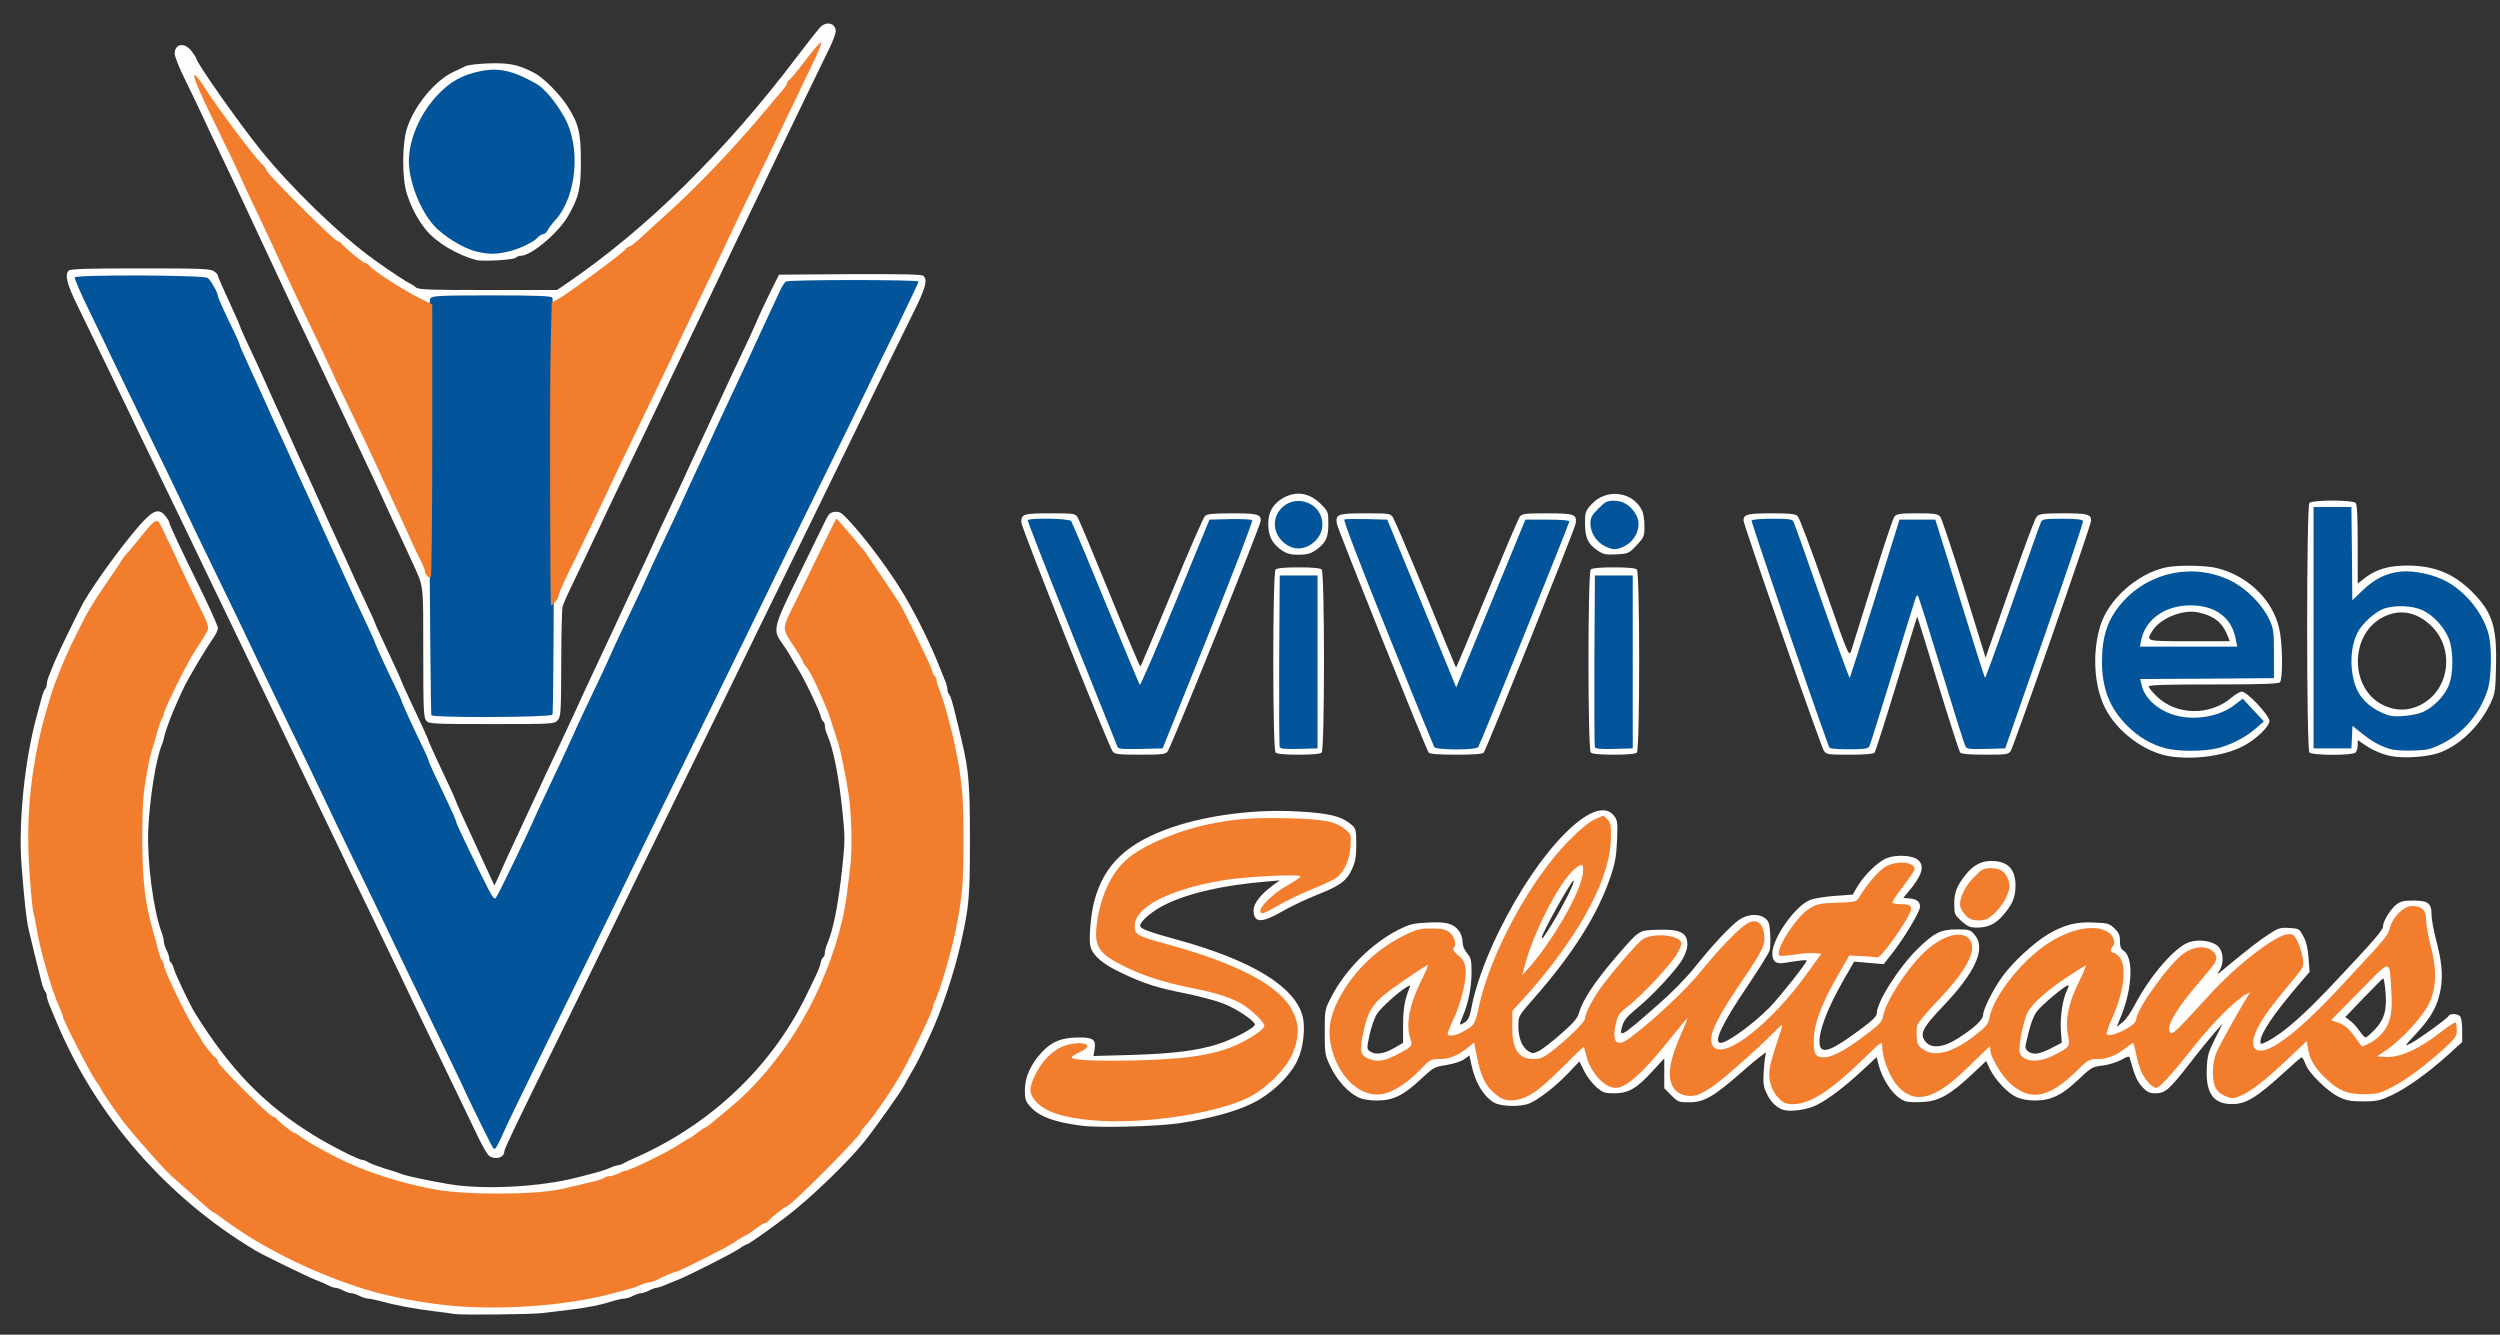 <!DOCTYPE svg PUBLIC "-//W3C//DTD SVG 20010904//EN" "http://www.w3.org/TR/2001/REC-SVG-20010904/DTD/svg10.dtd">
<svg version="1.0" xmlns="http://www.w3.org/2000/svg" width="1388px" height="741px" viewBox="0 0 13880 7410" preserveAspectRatio="xMidYMid meet">
<rect x="0" y="0" width="13880" height="7410" fill="#333333" stroke="none"/>
<g id="layer1" fill="#fffefd" stroke="none">
 <path d="M2520 7295 c-8 -2 -58 -9 -110 -15 -107 -13 -220 -34 -296 -56 -28 -7 -59 -14 -70 -14 -10 0 -32 -7 -48 -15 -15 -8 -36 -15 -45 -15 -9 0 -29 -7 -45 -15 -15 -8 -35 -15 -43 -15 -8 0 -27 -6 -41 -14 -15 -8 -47 -22 -72 -31 -41 -16 -288 -136 -328 -160 -494 -293 -892 -750 -1110 -1275 -6 -14 -20 -47 -31 -74 -12 -27 -21 -56 -21 -65 0 -9 -4 -21 -9 -26 -6 -6 -15 -30 -21 -55 -24 -94 -45 -179 -71 -290 -12 -50 -24 -161 -39 -350 -19 -237 16 -586 84 -835 9 -33 21 -78 27 -100 6 -22 14 -44 20 -50 5 -5 9 -18 9 -28 0 -10 6 -33 14 -50 7 -18 21 -52 31 -77 19 -46 137 -288 158 -325 73 -124 219 -323 315 -432 74 -83 105 -93 141 -47 12 15 21 30 21 35 0 11 63 146 176 375 52 106 94 201 94 211 0 11 -13 38 -28 59 -36 50 -142 228 -164 277 -18 37 -34 74 -59 132 -21 51 -48 129 -49 142 0 6 -5 24 -12 40 -32 76 -67 296 -75 470 -7 173 27 437 73 566 8 20 14 46 14 56 0 10 7 32 15 47 8 16 15 37 15 46 0 9 4 19 9 22 5 3 12 18 16 33 6 27 92 208 118 248 196 315 386 510 659 678 90 56 250 137 270 137 7 0 22 6 33 13 11 7 54 23 95 36 41 12 84 26 95 31 27 10 148 36 261 55 193 32 509 15 714 -39 30 -8 75 -20 100 -26 25 -7 59 -18 77 -26 17 -8 36 -14 42 -14 6 0 19 -4 29 -9 9 -6 37 -19 62 -30 420 -184 756 -500 950 -891 69 -141 78 -160 86 -193 3 -15 10 -30 15 -33 5 -3 9 -14 9 -26 0 -11 6 -34 14 -51 32 -73 61 -219 82 -419 16 -147 16 -168 1 -315 -20 -193 -49 -340 -83 -420 -8 -17 -14 -40 -14 -51 0 -12 -4 -23 -9 -26 -5 -3 -12 -18 -15 -32 -9 -35 -93 -210 -125 -259 -14 -22 -33 -55 -43 -73 -10 -18 -32 -51 -48 -74 -51 -70 -46 -87 96 -377 69 -141 135 -276 147 -301 18 -37 27 -46 53 -48 28 -3 39 5 97 70 94 105 222 280 292 400 67 114 148 279 190 388 10 25 24 59 31 77 8 17 14 40 14 50 0 10 4 23 9 28 10 10 18 40 46 155 7 30 18 75 24 100 40 169 46 244 46 555 0 319 -5 370 -51 575 -37 162 -106 370 -171 510 -57 123 -72 153 -103 205 -16 28 -34 59 -39 70 -17 34 -163 240 -225 317 -93 115 -303 317 -433 415 -120 91 -210 153 -220 153 -3 0 -24 12 -47 28 -36 24 -264 139 -321 163 -11 4 -42 17 -69 28 -27 12 -54 21 -61 21 -7 0 -26 7 -41 15 -16 8 -36 15 -45 15 -9 0 -30 7 -45 15 -16 8 -37 15 -48 15 -10 0 -39 6 -65 14 -68 22 -135 35 -231 47 -47 6 -116 14 -155 19 -64 8 -459 12 -495 5z m515 -70 c152 -16 259 -35 370 -65 44 -12 89 -24 100 -27 11 -3 34 -11 52 -19 17 -8 38 -14 46 -14 9 0 28 -6 44 -14 42 -22 100 -46 110 -46 13 0 306 -150 324 -166 8 -8 18 -14 22 -14 9 0 130 -84 232 -161 240 -181 509 -488 652 -744 59 -107 173 -346 173 -364 0 -6 4 -19 9 -29 25 -44 90 -268 116 -392 38 -188 45 -269 45 -504 0 -235 -8 -330 -46 -516 -22 -109 -67 -271 -91 -327 -7 -17 -13 -38 -13 -46 0 -9 -4 -18 -9 -21 -5 -3 -12 -18 -16 -33 -5 -23 -140 -301 -178 -369 -58 -101 -288 -413 -321 -436 -7 -4 -34 41 -69 115 -33 67 -95 195 -140 285 -92 186 -92 160 -2 298 58 88 99 165 135 249 12 28 25 59 30 70 9 18 21 57 65 195 14 47 35 148 54 263 19 112 24 314 12 417 -7 52 -16 125 -20 161 -26 208 -127 495 -250 704 -104 178 -315 420 -476 547 -93 72 -223 157 -315 204 -87 45 -196 94 -209 94 -5 0 -22 7 -37 15 -16 8 -38 15 -49 15 -12 0 -25 4 -30 9 -6 5 -30 14 -55 19 -25 6 -65 16 -90 22 -25 6 -65 15 -90 21 -144 33 -526 35 -705 3 -323 -58 -608 -182 -865 -374 -109 -83 -308 -281 -388 -388 -34 -45 -62 -85 -62 -88 0 -3 -11 -20 -24 -37 -13 -18 -40 -63 -61 -102 -57 -105 -48 -86 -109 -227 -9 -20 -16 -42 -16 -50 0 -8 -4 -18 -9 -23 -6 -6 -14 -28 -20 -50 -5 -22 -19 -73 -31 -114 -45 -160 -60 -283 -60 -512 0 -172 4 -241 20 -335 11 -66 24 -130 29 -144 5 -14 19 -61 31 -105 12 -44 26 -84 31 -90 5 -5 9 -15 9 -22 0 -11 42 -109 88 -203 14 -28 85 -148 152 -255 13 -22 10 -31 -42 -137 -31 -62 -75 -153 -98 -203 -23 -49 -55 -116 -71 -148 -16 -31 -29 -63 -29 -71 0 -7 -6 -19 -14 -25 -10 -9 -24 1 -62 47 -91 104 -242 315 -297 412 -54 95 -133 262 -167 350 -11 30 -24 64 -29 75 -8 20 -30 92 -52 170 -23 83 -41 163 -55 245 -37 214 -46 406 -29 640 7 102 16 192 19 200 3 8 10 42 16 75 11 74 30 153 64 270 25 84 39 125 72 202 8 17 14 35 14 40 0 16 144 297 178 347 18 26 32 49 32 52 0 10 94 141 168 233 143 178 378 396 552 511 36 23 77 51 92 61 116 80 384 204 593 274 292 98 704 138 1050 100z"/>
 <path d="M2718 6419 c-10 -5 -38 -53 -64 -107 -57 -120 -154 -320 -249 -517 -40 -82 -93 -193 -118 -245 -42 -89 -84 -177 -274 -570 -42 -85 -94 -195 -118 -245 -24 -49 -77 -160 -118 -245 -96 -200 -201 -416 -267 -555 -29 -60 -85 -177 -125 -260 -92 -190 -197 -409 -265 -550 -50 -105 -117 -244 -275 -570 -40 -82 -99 -204 -130 -270 -72 -150 -198 -410 -281 -580 -63 -128 -76 -179 -52 -203 9 -9 111 -12 398 -12 333 0 389 2 408 16 12 8 22 19 22 24 0 8 25 64 91 208 16 34 29 64 29 67 0 3 14 36 31 73 65 137 92 198 105 227 13 31 55 125 106 235 16 36 36 79 43 95 7 17 28 62 45 100 77 167 92 202 105 230 16 36 65 145 107 235 17 36 36 79 44 95 33 75 76 168 118 257 25 53 46 99 46 102 0 3 20 47 44 98 70 150 106 228 106 233 0 2 20 46 44 97 72 152 106 228 106 233 0 3 18 42 39 88 62 131 111 237 111 242 0 4 46 106 90 200 15 33 40 87 55 120 15 33 37 81 49 106 l21 45 19 -40 c10 -23 27 -61 38 -86 12 -25 38 -81 58 -125 93 -199 109 -234 135 -290 15 -33 46 -100 70 -150 52 -109 103 -220 140 -300 30 -66 58 -127 130 -280 26 -55 60 -127 75 -160 42 -92 84 -181 133 -285 25 -52 57 -122 72 -155 29 -64 71 -155 140 -300 23 -49 53 -112 65 -140 12 -27 40 -86 60 -130 93 -199 109 -234 135 -290 15 -33 46 -100 70 -150 59 -123 98 -208 131 -285 16 -35 47 -100 69 -145 l40 -80 394 -3 c282 -1 398 1 407 9 26 22 14 68 -60 215 -78 157 -260 529 -391 799 -80 165 -220 451 -450 920 -73 149 -166 340 -207 425 -73 148 -208 425 -473 965 -67 138 -162 331 -210 430 -48 99 -147 302 -220 450 -253 514 -315 644 -315 657 0 34 -46 49 -82 27z m64 -149 c17 -36 90 -186 163 -335 250 -509 402 -820 495 -1010 97 -200 237 -486 463 -945 74 -151 172 -351 217 -445 81 -168 230 -471 460 -940 65 -132 152 -312 195 -400 69 -142 293 -602 300 -615 2 -3 -156 -5 -351 -5 l-354 0 -19 40 c-30 63 -121 258 -131 280 -11 25 -71 155 -122 265 -22 47 -53 112 -68 145 -48 104 -101 217 -140 300 -21 44 -48 103 -60 130 -29 64 -90 195 -145 310 -24 50 -53 113 -65 140 -21 48 -50 111 -145 310 -24 50 -53 113 -65 140 -12 28 -39 86 -60 130 -35 74 -80 170 -135 290 -13 28 -44 95 -70 150 -54 115 -89 191 -135 290 -18 39 -52 113 -77 165 -24 52 -60 129 -80 170 -70 151 -101 199 -119 187 -14 -8 -161 -311 -234 -482 -19 -43 -73 -163 -100 -220 -16 -33 -38 -82 -50 -110 -12 -27 -32 -72 -45 -100 -33 -71 -73 -161 -102 -225 -14 -30 -35 -77 -48 -105 -33 -73 -71 -157 -101 -222 -30 -68 -63 -140 -111 -243 -19 -41 -38 -84 -43 -95 -5 -11 -24 -54 -43 -95 -61 -131 -98 -214 -107 -235 -5 -11 -24 -54 -43 -95 -61 -131 -98 -214 -107 -235 -5 -11 -24 -54 -43 -95 -55 -118 -98 -213 -107 -235 -12 -26 -65 -144 -100 -220 -15 -33 -37 -82 -49 -110 -12 -27 -28 -63 -36 -80 -13 -28 -50 -110 -89 -197 -9 -20 -16 -41 -16 -47 0 -20 -42 -22 -387 -19 l-341 3 83 170 c46 94 113 233 150 310 37 77 100 208 140 290 122 251 220 455 270 560 26 55 87 181 135 280 103 212 195 403 258 535 24 52 77 163 117 245 110 227 217 448 270 560 26 55 80 168 120 250 121 248 220 454 270 560 49 103 143 298 270 560 40 83 94 195 120 250 26 55 61 130 79 166 17 36 33 61 35 55 2 -6 17 -40 33 -76z"/>
 <path d="M6006 6250 c-152 -19 -237 -51 -286 -106 -26 -30 -30 -42 -30 -92 0 -72 33 -144 95 -211 56 -59 110 -81 206 -81 79 0 95 12 86 67 l-6 36 212 -6 c234 -7 364 -24 479 -60 90 -29 211 -94 205 -110 -8 -25 -105 -88 -177 -116 -41 -16 -133 -40 -205 -55 -160 -31 -232 -54 -360 -115 -104 -49 -158 -96 -171 -147 -10 -37 2 -178 21 -249 54 -206 183 -328 442 -415 195 -65 455 -98 683 -85 181 9 252 27 308 78 20 18 22 30 22 106 0 69 -5 96 -24 137 -30 66 -67 92 -196 143 -58 23 -144 64 -191 91 -116 67 -159 65 -159 -7 0 -37 40 -88 105 -136 l40 -29 -80 7 c-234 20 -420 62 -551 125 -75 36 -144 94 -144 121 0 15 51 34 215 79 402 111 641 256 686 418 18 65 6 178 -27 248 -41 89 -150 192 -256 242 -90 44 -234 83 -393 107 -118 19 -451 28 -549 15z m502 -66 c157 -21 333 -67 422 -111 87 -42 184 -133 218 -203 27 -57 43 -140 35 -183 -11 -57 -51 -124 -100 -166 -104 -88 -331 -185 -612 -261 -155 -42 -185 -61 -189 -117 -3 -37 2 -47 38 -87 109 -118 393 -201 735 -213 139 -5 162 -4 173 10 19 22 12 29 -76 80 -72 42 -141 101 -131 112 3 2 36 -15 74 -38 39 -23 126 -64 195 -92 103 -42 129 -57 147 -85 30 -44 45 -100 41 -158 -3 -40 -7 -49 -34 -64 -57 -33 -159 -48 -338 -48 -298 0 -534 50 -741 158 -90 47 -154 111 -193 194 -62 129 -85 302 -46 355 46 63 266 154 469 193 152 29 255 65 325 111 66 45 125 112 116 134 -7 18 -77 70 -136 100 -68 34 -164 64 -270 82 -128 22 -658 26 -683 4 -27 -22 -20 -41 26 -61 36 -16 38 -19 16 -19 -56 -2 -126 28 -164 70 -42 47 -85 132 -85 170 0 129 345 189 768 133z"/>
 <path d="M9905 6163 c-38 -10 -73 -43 -95 -89 -19 -39 -22 -57 -18 -127 3 -45 9 -91 13 -101 5 -11 -54 35 -130 102 -162 142 -213 172 -298 172 -56 0 -62 -2 -98 -39 l-39 -39 0 -83 0 -83 -66 72 c-87 95 -133 122 -211 122 -54 0 -63 -3 -101 -35 -22 -20 -53 -60 -67 -89 l-26 -53 -62 65 c-69 73 -164 146 -215 168 -51 21 -160 18 -198 -5 -59 -36 -104 -111 -125 -211 l-11 -50 -29 21 c-17 12 -60 26 -99 32 -65 10 -71 13 -140 77 -96 91 -155 120 -244 120 -44 0 -81 -6 -104 -17 -57 -27 -120 -97 -155 -171 -31 -64 -32 -72 -32 -192 0 -125 0 -125 37 -196 78 -151 223 -296 372 -372 63 -31 82 -36 164 -40 102 -5 141 5 172 46 11 14 20 40 20 59 0 23 9 46 25 65 22 26 25 39 25 106 0 85 -18 172 -49 245 -22 52 -21 54 13 32 18 -12 27 -32 36 -83 20 -110 77 -268 150 -417 225 -461 538 -777 640 -647 20 25 22 35 18 137 -4 89 -11 128 -36 202 -71 210 -210 430 -426 676 -86 98 -86 98 -86 153 0 66 20 117 54 139 23 15 28 15 58 1 19 -9 75 -52 125 -96 77 -68 92 -87 103 -126 18 -63 89 -169 197 -295 138 -160 129 -153 236 -157 119 -4 160 14 165 71 2 26 -5 52 -24 88 -33 60 -168 206 -259 280 -48 39 -68 63 -77 91 -22 75 -9 67 194 -111 77 -67 159 -150 205 -208 95 -119 195 -227 247 -265 47 -34 111 -38 147 -9 19 15 24 30 27 84 2 37 1 78 -2 92 -4 14 -59 103 -122 197 -142 209 -194 318 -151 318 37 0 182 -105 273 -198 52 -53 204 -244 204 -258 0 -6 -21 -4 -123 12 -47 8 -67 -8 -67 -53 0 -83 127 -264 209 -296 21 -9 83 -19 138 -23 l99 -7 24 -41 c37 -65 117 -143 166 -162 55 -21 145 -15 174 11 38 34 21 87 -58 180 l-25 30 34 3 c42 4 59 18 59 47 0 26 -86 170 -153 256 l-49 62 -82 -7 -82 -7 -63 110 c-93 163 -141 298 -127 356 12 49 70 26 228 -92 63 -46 88 -71 88 -87 0 -63 121 -254 227 -358 92 -90 129 -108 219 -108 68 0 74 2 98 31 63 75 5 205 -175 394 -112 118 -130 151 -104 191 32 49 101 44 192 -15 85 -55 133 -100 133 -125 0 -31 54 -140 105 -211 57 -80 175 -190 256 -238 91 -53 154 -70 254 -65 77 3 86 5 114 32 25 24 31 38 31 70 0 30 5 45 19 53 57 36 51 207 -12 363 l-25 61 31 -24 c17 -13 48 -56 69 -97 86 -165 228 -327 305 -350 56 -17 129 -5 159 25 29 29 32 93 7 133 -17 26 -16 26 22 -6 141 -116 197 -160 250 -194 53 -35 65 -39 115 -36 53 3 55 4 78 46 17 31 25 65 29 121 l6 77 -60 70 c-138 161 -213 272 -213 316 0 18 1 18 39 -1 90 -46 206 -149 383 -338 215 -229 258 -279 258 -299 0 -27 39 -91 70 -118 27 -22 41 -26 99 -26 82 0 101 15 101 79 0 24 11 84 24 135 32 120 40 197 27 275 -15 91 -51 158 -134 247 -70 75 -70 76 -31 56 44 -23 198 -134 208 -151 9 -15 49 -14 64 1 7 7 12 40 12 77 l0 66 -74 68 c-113 102 -233 188 -316 227 -67 31 -84 35 -160 35 -70 0 -94 -5 -135 -25 -63 -30 -168 -133 -185 -183 -8 -20 -17 -37 -21 -37 -3 0 -42 33 -85 73 -165 151 -223 187 -301 187 -104 0 -147 -60 -141 -196 3 -73 8 -91 45 -165 l42 -84 -41 45 c-22 25 -85 102 -139 172 -117 150 -138 168 -192 168 -32 0 -46 -6 -73 -35 -29 -31 -42 -61 -70 -163 -3 -10 -15 -6 -46 12 -25 14 -69 27 -103 32 -57 6 -64 10 -134 76 -92 88 -153 118 -241 118 -41 0 -79 -7 -105 -19 -49 -22 -117 -95 -147 -155 l-21 -45 -82 77 c-116 109 -181 146 -267 150 -37 3 -79 1 -93 -2 -60 -15 -128 -105 -155 -204 l-11 -43 -77 72 c-99 92 -191 162 -257 195 -52 25 -140 38 -180 27z m150 -77 c74 -35 167 -107 286 -223 109 -106 129 -115 129 -53 0 80 56 201 109 237 87 58 194 13 358 -153 101 -102 114 -112 123 -94 5 10 10 25 10 32 0 31 60 136 98 170 102 92 209 71 353 -68 72 -71 78 -74 123 -74 57 0 101 -17 163 -65 25 -19 49 -32 53 -28 4 5 12 39 19 77 14 80 46 152 73 167 30 16 55 -6 168 -153 151 -195 364 -398 390 -372 5 5 -25 67 -67 139 -133 229 -159 307 -131 390 10 31 21 42 50 53 34 13 40 12 90 -10 56 -26 147 -99 280 -226 42 -41 81 -71 86 -68 5 3 12 26 15 51 12 88 75 169 167 217 36 19 60 23 125 23 72 -1 87 -4 151 -37 76 -39 192 -124 287 -210 48 -44 58 -58 55 -80 l-3 -27 -70 54 c-38 30 -103 72 -144 92 -65 33 -83 38 -144 38 -45 0 -72 -4 -74 -12 -2 -6 29 -36 69 -66 224 -166 286 -318 224 -551 -14 -54 -26 -119 -26 -146 0 -52 -8 -60 -62 -60 -39 0 -83 44 -99 101 -14 48 -10 44 -289 342 -275 295 -445 411 -497 341 -36 -48 6 -148 125 -292 34 -43 81 -99 103 -126 38 -47 40 -53 34 -95 -4 -25 -14 -63 -22 -84 -15 -36 -18 -38 -47 -33 -80 16 -301 196 -468 382 -64 71 -127 140 -142 153 -25 24 -26 24 -47 5 -40 -36 -5 -105 138 -274 77 -90 113 -139 113 -152 0 -20 -36 -38 -74 -38 -74 0 -140 58 -246 215 -54 81 -90 148 -90 169 0 19 -103 93 -142 101 -23 5 -35 2 -49 -12 -19 -19 -19 -20 15 -94 43 -93 66 -181 66 -252 0 -73 -6 -85 -47 -102 -35 -15 -35 -15 -19 -40 21 -32 20 -48 -3 -69 -55 -50 -207 -21 -334 64 -143 96 -284 281 -303 397 -5 35 -15 47 -80 97 -120 92 -205 128 -268 112 -14 -3 -41 -20 -61 -37 -32 -28 -35 -36 -35 -83 0 -63 6 -73 129 -201 132 -138 204 -267 174 -314 -6 -9 -27 -17 -51 -19 -82 -6 -183 69 -284 212 -61 87 -104 170 -113 220 -7 32 -20 47 -104 112 -167 129 -248 159 -298 112 -20 -18 -23 -31 -23 -89 0 -91 39 -198 134 -364 64 -111 78 -130 98 -129 13 1 52 3 88 5 l65 3 55 -77 c30 -42 68 -99 83 -127 l28 -50 -44 0 c-24 0 -52 -6 -62 -14 -18 -13 -16 -18 48 -101 37 -49 67 -94 67 -101 0 -23 -99 -18 -140 7 -40 25 -43 28 -110 125 l-49 72 -108 4 c-138 5 -175 23 -239 119 -43 66 -71 125 -62 135 3 2 29 0 58 -6 75 -14 145 -13 159 4 9 10 -6 38 -70 126 -169 233 -365 408 -486 435 -27 5 -37 2 -58 -19 -14 -14 -25 -36 -25 -50 0 -54 47 -146 157 -308 63 -93 121 -185 129 -204 17 -42 10 -120 -12 -128 -43 -17 -130 60 -286 252 -65 80 -143 161 -226 233 -228 200 -258 216 -291 158 -12 -22 -12 -35 -1 -88 12 -60 16 -64 84 -120 157 -128 311 -320 275 -342 -23 -14 -89 -21 -134 -14 -38 5 -53 15 -106 73 -139 151 -249 313 -249 367 0 21 -117 135 -213 208 -62 47 -119 51 -167 11 -52 -44 -64 -79 -64 -176 l1 -86 72 -79 c211 -227 395 -524 453 -731 24 -85 30 -223 12 -242 -23 -23 -103 26 -194 118 -204 207 -431 631 -491 917 -20 97 -32 114 -111 156 -45 23 -66 24 -89 3 -16 -15 -15 -19 17 -87 45 -95 78 -227 71 -286 -5 -44 -15 -58 -63 -87 -15 -10 -17 -14 -6 -25 6 -7 12 -26 12 -42 0 -23 -7 -31 -37 -44 -60 -24 -141 -12 -237 36 -152 75 -270 196 -345 351 -33 69 -36 82 -35 160 2 187 103 325 239 325 71 0 137 -36 223 -122 72 -72 74 -73 125 -73 56 0 106 -21 167 -71 19 -16 37 -25 41 -21 3 4 11 43 18 87 14 99 53 181 101 213 44 30 104 26 176 -9 48 -24 199 -163 262 -244 38 -47 46 -42 67 40 20 73 49 121 89 146 84 51 149 4 359 -259 123 -154 142 -145 67 33 -69 164 -66 264 8 285 51 14 98 -2 172 -56 66 -49 277 -236 297 -265 21 -28 92 -81 102 -75 5 3 -8 54 -29 114 -47 132 -55 185 -40 241 25 92 100 117 205 67z"/>
 <path d="M7590 5892 c-57 -28 -64 -55 -40 -162 22 -103 40 -137 102 -196 90 -85 283 -213 299 -197 6 6 -7 42 -36 99 -71 140 -92 252 -63 334 10 31 9 35 -18 57 -46 37 -144 83 -178 83 -17 0 -47 -8 -66 -18z m148 -72 l52 -30 0 -99 c0 -87 9 -142 35 -205 7 -16 6 -17 -13 -7 -42 23 -143 113 -166 149 -14 20 -32 73 -42 116 -16 76 -16 80 2 93 29 21 75 15 132 -17z"/>
 <path d="M11240 5892 c-58 -29 -61 -72 -19 -235 12 -46 107 -150 192 -210 100 -70 185 -119 195 -113 6 3 -11 48 -39 104 -63 124 -84 219 -69 304 14 73 9 80 -90 132 -76 40 -118 45 -170 18z m150 -73 l57 -30 -5 -69 c-5 -74 11 -177 34 -222 8 -16 11 -28 7 -28 -17 0 -153 114 -176 148 -22 31 -39 84 -61 185 -6 25 20 47 56 47 17 0 56 -14 88 -31z"/>
 <path d="M13066 5775 c-25 -38 -49 -61 -74 -72 -58 -24 -67 -30 -65 -37 5 -20 336 -347 343 -340 11 11 30 161 30 238 0 81 -17 129 -63 182 -35 40 -101 84 -125 84 -5 0 -26 -25 -46 -55z m119 -59 c53 -55 69 -112 59 -213 -3 -41 -10 -73 -13 -71 -4 2 -53 51 -109 109 l-101 106 27 20 c15 11 39 37 52 57 14 20 29 36 34 36 5 0 28 -20 51 -44z"/>
 <path d="M8436 5421 c-6 -10 31 -141 63 -221 67 -166 184 -352 253 -403 76 -57 78 46 4 200 -56 115 -173 294 -246 376 -51 57 -64 65 -74 48z m182 -293 c67 -111 130 -238 118 -238 -13 0 -176 293 -176 315 0 14 11 -1 58 -77z"/>
 <path d="M10890 5114 c-38 -35 -40 -39 -40 -96 0 -63 14 -99 62 -160 42 -53 87 -78 142 -78 92 0 136 44 136 136 0 64 -16 105 -68 164 -42 50 -84 70 -147 70 -38 0 -51 -6 -85 -36z m173 -54 c44 -38 81 -121 72 -161 -10 -43 -31 -59 -77 -59 -54 0 -98 34 -132 102 -31 63 -32 87 -5 122 30 39 96 37 142 -4z"/>
 <path d="M12053 4200 c-143 -20 -302 -138 -368 -274 -60 -123 -69 -305 -24 -452 45 -146 203 -287 360 -323 66 -15 227 -13 292 4 183 48 323 195 347 366 14 94 13 252 -2 267 -9 9 -105 12 -370 12 -260 0 -358 3 -358 11 0 7 19 31 43 54 109 108 299 111 419 6 20 -17 44 -31 55 -31 29 0 153 132 153 163 0 31 -78 105 -147 140 -103 53 -265 76 -400 57z m256 -65 c70 -17 157 -60 208 -103 l33 -27 -51 -52 -50 -52 -44 33 c-62 47 -131 68 -229 68 -106 1 -186 -32 -250 -103 -40 -45 -72 -121 -60 -141 3 -4 172 -8 376 -8 l370 0 -4 -127 c-3 -113 -6 -135 -30 -185 -113 -242 -453 -322 -693 -162 -94 62 -159 156 -184 265 -15 66 -13 207 4 274 41 158 159 277 316 319 71 19 208 19 288 1z"/>
 <path d="M11867 3603 c-10 -10 3 -72 24 -114 22 -45 79 -96 138 -123 62 -29 209 -30 261 -2 82 43 137 120 142 198 l3 43 -281 3 c-154 1 -283 -1 -287 -5z m498 -80 c-29 -69 -74 -104 -160 -123 -85 -19 -213 33 -255 103 -36 58 -40 57 205 57 l225 0 -15 -37z"/>
 <path d="M13282 4199 c-53 -9 -114 -35 -164 -71 l-28 -19 0 28 c0 16 -5 34 -12 41 -17 17 -239 17 -256 0 -17 -17 -17 -1369 0 -1386 17 -17 239 -17 256 0 9 9 12 74 12 230 l0 218 45 -35 c60 -45 130 -65 230 -65 147 0 255 43 354 140 117 115 144 195 139 413 -3 142 -5 156 -31 212 -59 125 -168 231 -280 273 -64 24 -192 34 -265 21z m272 -88 c119 -58 200 -157 240 -290 18 -62 21 -221 5 -290 -37 -162 -168 -289 -338 -327 -144 -32 -258 2 -354 106 -30 32 -58 56 -61 53 -3 -4 -6 -125 -6 -270 l0 -263 -90 0 -90 0 0 655 0 655 90 0 90 0 0 -63 c0 -35 3 -66 6 -70 3 -3 30 14 60 39 103 83 165 105 290 101 80 -2 99 -7 158 -36z"/>
 <path d="M13260 3991 c-162 -53 -251 -208 -220 -382 15 -84 37 -124 102 -185 63 -60 110 -78 198 -78 83 0 142 27 205 95 70 75 89 126 89 234 0 71 -4 100 -21 137 -27 60 -101 134 -160 160 -51 22 -153 32 -193 19z m178 -77 c166 -83 194 -320 52 -447 -79 -71 -168 -86 -257 -42 -190 95 -189 402 1 491 69 32 137 32 204 -2z"/>
 <path d="M6178 4173 c-22 -27 -508 -1244 -508 -1274 0 -45 14 -49 162 -49 132 0 138 1 151 23 8 12 88 203 178 424 90 222 167 403 170 403 3 0 81 -185 174 -410 93 -226 176 -417 185 -425 13 -12 46 -15 151 -15 138 0 159 5 159 40 0 25 -499 1262 -518 1283 -13 15 -34 17 -152 17 -118 0 -139 -2 -152 -17z m512 -653 l247 -615 -100 -3 c-55 -1 -104 1 -108 5 -4 4 -91 213 -194 463 -103 250 -189 459 -192 463 -3 4 -11 3 -18 -3 -7 -6 -97 -217 -201 -470 l-189 -460 -102 0 c-57 0 -103 4 -103 8 0 5 99 256 221 558 122 302 232 577 246 612 l25 63 111 -3 111 -3 246 -615z"/>
 <path d="M7082 4178 c-17 -17 -17 -999 0 -1016 8 -8 51 -12 128 -12 77 0 120 4 128 12 17 17 17 999 0 1016 -8 8 -51 12 -128 12 -77 0 -120 -4 -128 -12z m218 -503 l0 -465 -90 0 -90 0 0 465 0 465 90 0 90 0 0 -465z"/>
 <path d="M7932 4178 c-15 -19 -505 -1239 -510 -1271 -8 -52 7 -57 159 -57 133 0 139 1 153 23 8 12 90 204 182 427 91 223 167 406 168 407 1 1 78 -182 170 -407 93 -225 175 -419 183 -430 13 -18 25 -20 152 -20 152 0 167 5 159 57 -5 32 -495 1252 -510 1271 -8 8 -51 12 -153 12 -102 0 -145 -4 -153 -12z m505 -641 c133 -331 245 -610 248 -619 7 -16 -2 -18 -98 -18 l-104 0 -188 458 c-104 251 -193 463 -198 470 -8 11 -12 11 -22 0 -6 -7 -92 -209 -190 -448 -98 -239 -183 -445 -188 -457 -10 -22 -16 -23 -114 -23 -62 0 -103 4 -101 10 2 5 113 284 248 620 l245 610 110 0 110 0 242 -603z"/>
 <path d="M8832 4178 c-17 -17 -17 -999 0 -1016 8 -8 51 -12 128 -12 77 0 120 4 128 12 17 17 17 999 0 1016 -8 8 -51 12 -128 12 -77 0 -120 -4 -128 -12z m218 -503 l0 -465 -90 0 -90 0 0 465 0 465 90 0 90 0 0 -465z"/>
 <path d="M10126 4168 c-18 -28 -446 -1255 -446 -1278 0 -34 21 -40 154 -40 102 0 133 3 146 15 10 9 77 188 151 400 129 369 134 382 146 351 6 -19 60 -191 119 -382 59 -192 114 -357 122 -366 13 -15 33 -18 127 -18 94 0 114 3 127 18 8 9 68 190 134 401 l118 383 13 -38 c159 -458 258 -733 271 -746 13 -15 34 -18 147 -18 134 0 155 5 155 41 0 23 -428 1249 -446 1277 -14 21 -21 22 -143 22 -91 0 -131 -4 -138 -12 -6 -7 -61 -180 -124 -385 -62 -205 -114 -371 -115 -370 -1 1 -52 169 -114 372 -62 204 -117 376 -122 383 -8 8 -48 12 -139 12 -122 0 -129 -1 -143 -22z m369 -458 c114 -368 134 -425 150 -425 17 0 37 57 150 425 l130 425 97 3 96 3 20 -58 c35 -104 400 -1147 408 -1166 6 -16 -1 -18 -96 -15 l-103 3 -148 425 c-177 505 -166 478 -184 459 -8 -8 -57 -153 -110 -324 -53 -170 -114 -367 -136 -437 l-40 -128 -84 0 -83 0 -16 48 c-8 26 -70 223 -136 437 -66 215 -127 396 -135 404 -18 18 -6 48 -183 -459 l-149 -425 -103 -3 c-95 -3 -102 -1 -95 15 12 32 425 1216 425 1220 0 2 44 2 97 1 l98 -3 130 -425z"/>
 <path d="M2367 4002 c-15 -17 -17 -58 -17 -379 0 -389 3 -360 -57 -493 -38 -82 -76 -165 -121 -260 -21 -47 -50 -107 -62 -135 -12 -27 -43 -93 -68 -145 -103 -218 -132 -279 -165 -350 -36 -76 -114 -242 -192 -405 -24 -49 -61 -128 -83 -175 -97 -208 -117 -250 -152 -325 -21 -44 -52 -111 -70 -150 -30 -65 -64 -137 -175 -370 -24 -49 -62 -130 -85 -180 -23 -49 -66 -140 -96 -200 -30 -61 -54 -122 -54 -136 0 -58 54 -66 94 -15 14 19 26 38 26 41 0 22 234 355 355 505 171 213 444 477 635 614 91 65 174 120 200 132 8 4 22 13 31 21 14 11 86 14 399 13 l383 0 60 -41 c441 -302 877 -731 1275 -1258 57 -75 113 -146 124 -158 36 -38 88 -25 88 21 0 12 -16 55 -36 96 -20 41 -76 156 -124 255 -48 99 -111 230 -140 290 -29 61 -84 175 -122 255 -88 181 -176 366 -235 490 -47 98 -116 243 -220 460 -33 69 -77 161 -98 205 -35 75 -79 166 -238 495 -36 74 -79 167 -97 205 -18 39 -66 140 -107 225 -73 151 -83 174 -99 215 -4 11 -8 153 -8 316 -1 277 -2 298 -20 318 -19 21 -26 21 -366 21 -323 0 -348 -1 -363 -18z m689 -89 c4 -27 4 -163 0 -304 -6 -223 -4 -258 9 -269 8 -7 15 -20 15 -28 0 -9 20 -57 44 -107 65 -135 173 -360 216 -450 46 -97 149 -311 240 -500 37 -77 84 -176 105 -220 45 -97 133 -280 225 -470 37 -77 82 -171 100 -210 36 -78 145 -304 255 -530 40 -82 96 -199 125 -260 28 -60 65 -136 81 -169 17 -32 28 -60 27 -62 -2 -2 -28 29 -58 69 -62 83 -87 114 -265 321 -251 292 -624 642 -859 806 -11 8 -52 38 -91 65 -38 28 -88 62 -109 75 -36 21 -40 22 -51 7 -11 -15 -45 -17 -339 -17 -277 0 -326 2 -326 14 0 8 -5 18 -10 21 -9 6 -87 -28 -134 -58 -109 -69 -258 -174 -340 -241 -105 -84 -350 -324 -448 -436 -49 -57 -283 -365 -315 -416 -12 -18 -12 -18 -5 1 4 11 31 70 61 130 63 131 127 265 169 355 17 36 53 115 82 175 51 108 75 161 140 300 36 78 90 193 173 365 30 63 72 151 92 195 20 44 56 121 80 170 99 207 154 323 175 370 12 28 39 86 60 130 51 108 104 222 124 270 21 47 73 158 92 197 11 21 14 103 14 392 l0 366 319 0 320 0 7 -47z"/>
 <path d="M7120 3058 c-52 -36 -73 -71 -78 -131 -5 -69 17 -120 69 -154 77 -51 158 -41 225 28 38 39 39 42 39 109 0 76 -15 107 -75 148 -25 16 -47 22 -90 22 -43 0 -65 -6 -90 -22z m135 -42 c43 -18 67 -56 67 -105 -1 -68 -45 -111 -113 -111 -121 0 -157 167 -46 215 41 18 50 18 92 1z"/>
 <path d="M8868 3055 c-52 -35 -68 -71 -68 -149 0 -62 2 -69 36 -106 80 -89 226 -73 279 31 9 15 15 55 15 89 0 59 -2 63 -44 108 -43 45 -46 46 -112 50 -61 3 -73 0 -106 -23z m147 -41 c34 -16 65 -65 65 -104 0 -29 -26 -76 -52 -94 -12 -9 -42 -16 -66 -16 -37 0 -50 6 -78 34 -26 26 -34 42 -34 70 0 51 25 95 63 111 42 19 62 18 102 -1z"/>
 <path d="M2645 1444 c-108 -29 -222 -97 -280 -168 -45 -55 -82 -125 -106 -200 -28 -87 -27 -283 2 -368 43 -127 156 -262 257 -309 26 -12 56 -26 67 -32 11 -6 68 -13 127 -15 112 -4 165 6 253 52 51 26 141 116 186 186 62 97 74 147 74 305 0 155 -11 200 -72 306 -54 93 -204 219 -261 219 -10 0 -23 5 -29 11 -12 12 -183 22 -218 13z m167 -65 c29 -6 77 -22 107 -37 55 -27 151 -117 175 -164 8 -15 21 -40 29 -55 31 -58 47 -140 47 -234 -1 -147 -43 -250 -145 -354 -67 -69 -119 -97 -217 -120 -61 -14 -75 -14 -140 0 -40 8 -97 27 -126 42 -135 68 -252 274 -252 439 1 105 60 265 128 344 42 50 157 119 225 136 67 16 103 17 169 3z"/>
 </g>
<g id="layer2" fill="#02559b" stroke="none">
 <path d="M2738 6374 c-6 -5 -126 -250 -153 -309 -14 -33 -111 -233 -252 -525 -50 -102 -105 -216 -123 -255 -37 -79 -141 -295 -270 -560 -48 -99 -102 -211 -120 -250 -35 -76 -131 -275 -272 -565 -49 -102 -102 -212 -118 -245 -60 -128 -157 -329 -255 -530 -56 -115 -117 -241 -135 -280 -37 -81 -137 -288 -287 -595 -57 -118 -117 -242 -133 -275 -15 -33 -69 -145 -119 -248 -51 -103 -89 -192 -86 -197 10 -16 717 -13 738 3 17 12 57 83 57 101 0 9 36 88 91 201 16 33 29 63 29 67 0 4 15 40 34 80 36 78 91 200 106 233 9 22 52 117 107 235 19 41 38 84 43 95 9 21 46 104 107 235 19 41 38 84 43 95 9 21 46 104 107 235 19 41 38 84 43 95 14 33 80 175 121 261 21 45 39 84 39 87 0 6 66 151 116 253 19 39 34 73 34 76 0 7 65 150 116 254 19 39 34 74 34 78 0 7 26 63 111 242 22 45 39 85 39 89 0 10 37 89 137 293 66 134 77 151 87 135 17 -25 167 -334 221 -458 13 -29 54 -116 148 -315 24 -52 52 -113 62 -135 9 -22 36 -80 60 -130 104 -219 125 -263 145 -310 12 -27 41 -90 65 -140 95 -199 124 -262 145 -310 12 -27 41 -90 65 -140 55 -115 116 -246 145 -310 12 -27 39 -86 60 -130 35 -74 93 -199 125 -270 8 -16 38 -82 68 -145 59 -124 123 -263 137 -295 8 -17 72 -154 131 -282 11 -23 25 -45 32 -50 15 -11 737 -11 737 0 0 4 -51 112 -113 240 -63 127 -136 277 -162 332 -26 55 -114 235 -195 400 -170 344 -408 832 -450 920 -16 33 -110 224 -208 425 -214 435 -408 831 -468 955 -23 50 -124 254 -222 455 -284 577 -453 923 -467 955 -60 133 -65 142 -77 129z"/>
 <path d="M12021 4154 c-78 -21 -147 -61 -210 -124 -98 -97 -141 -207 -141 -360 1 -142 34 -238 116 -329 153 -170 399 -217 603 -115 83 42 171 130 209 211 25 54 27 67 27 193 l0 135 -371 3 -372 2 10 40 c15 58 67 112 139 145 116 52 277 34 375 -41 l46 -35 58 63 59 63 -42 37 c-57 51 -141 94 -218 113 -80 18 -217 18 -288 -1z m393 -601 c-21 -115 -99 -182 -225 -191 -154 -11 -278 69 -302 196 l-6 32 270 0 270 0 -7 -37z"/>
 <path d="M13265 4157 c-58 -19 -95 -40 -153 -86 l-51 -41 -3 63 -3 62 -105 0 -105 0 0 -670 0 -670 105 0 105 0 3 259 2 259 59 -57 c68 -64 129 -94 211 -103 75 -7 189 18 260 59 109 62 203 184 229 299 16 69 13 228 -5 290 -40 135 -135 249 -259 310 -60 29 -79 34 -159 36 -56 2 -106 -2 -131 -10z m187 -204 c57 -26 115 -83 141 -142 30 -65 30 -207 0 -272 -28 -63 -85 -123 -141 -150 -55 -27 -154 -31 -216 -10 -48 17 -121 82 -146 132 -44 84 -46 216 -7 311 29 68 92 121 177 149 40 13 142 3 192 -18z"/>
 <path d="M6203 4143 c-4 -10 -118 -295 -254 -633 -136 -338 -245 -618 -243 -622 9 -14 230 -10 241 5 5 6 92 212 192 457 101 245 186 448 189 452 4 4 93 -201 197 -455 l190 -462 114 -3 c63 -1 118 1 123 6 5 5 -102 284 -244 638 l-253 629 -123 3 c-110 2 -123 1 -129 -15z"/>
 <path d="M7105 4148 c-3 -7 -4 -224 -3 -483 l3 -470 105 0 105 0 0 480 0 480 -103 3 c-76 2 -104 -1 -107 -10z"/>
 <path d="M7963 4148 c-4 -7 -121 -293 -259 -636 -165 -409 -247 -625 -240 -628 7 -3 63 -3 125 -2 l113 3 192 466 191 466 192 -466 192 -466 123 0 c77 0 122 4 121 10 -4 21 -496 1241 -506 1253 -13 17 -232 17 -244 0z"/>
 <path d="M8855 4148 c-3 -7 -4 -224 -3 -483 l3 -470 105 0 105 0 0 480 0 480 -103 3 c-76 2 -104 -1 -107 -10z"/>
 <path d="M10155 4148 c-110 -302 -434 -1252 -430 -1258 4 -6 55 -10 115 -10 94 0 111 2 118 18 5 9 76 209 158 444 82 234 151 424 154 422 2 -3 65 -201 140 -442 l136 -437 99 0 100 0 136 437 c74 241 137 440 140 442 2 2 71 -188 153 -422 82 -235 153 -435 158 -444 7 -16 24 -18 119 -18 79 0 111 4 114 13 3 6 -94 293 -214 637 l-218 625 -106 3 c-93 2 -107 1 -115 -15 -6 -10 -65 -198 -132 -418 -67 -220 -126 -406 -130 -414 -5 -10 -11 -4 -18 20 -6 19 -64 205 -128 414 -64 209 -120 388 -125 398 -8 14 -25 17 -115 17 -75 0 -106 -4 -109 -12z"/>
 <path d="M2395 3971 c-3 -5 -8 -525 -12 -1155 -5 -926 -4 -1148 7 -1160 11 -14 56 -16 340 -16 250 0 330 3 337 13 11 15 11 2297 0 2315 -10 15 -662 18 -672 3z"/>
 <path d="M7165 3036 c-82 -36 -112 -130 -64 -198 75 -105 239 -55 241 73 1 89 -100 160 -177 125z"/>
 <path d="M8910 3032 c-47 -23 -80 -75 -80 -125 0 -33 7 -46 44 -83 38 -39 48 -44 89 -44 51 0 96 30 123 83 30 58 -3 139 -70 171 -43 20 -63 20 -106 -2z"/>
 <path d="M2643 1396 c-71 -17 -182 -86 -234 -144 -77 -85 -138 -244 -139 -356 0 -120 61 -264 157 -366 72 -77 138 -114 241 -135 100 -21 180 -3 308 69 45 25 108 99 157 186 93 165 70 437 -48 570 -18 19 -37 45 -44 58 -6 12 -18 22 -25 22 -7 0 -20 8 -30 18 -24 28 -113 69 -174 81 -66 14 -102 13 -169 -3z"/>
 </g>
<g id="layer3" fill="#f27d2d" stroke="none">
 <path d="M2455 7244 c-172 -20 -341 -56 -470 -99 -276 -92 -537 -224 -732 -367 -35 -27 -66 -48 -69 -48 -3 0 -18 -11 -32 -24 -25 -22 -57 -51 -199 -176 -48 -43 -218 -236 -274 -310 -49 -66 -119 -169 -119 -175 0 -4 -12 -22 -26 -41 -27 -35 -184 -340 -184 -357 0 -5 -6 -23 -14 -40 -33 -77 -47 -118 -72 -202 -34 -117 -53 -196 -64 -270 -6 -33 -13 -67 -16 -75 -3 -8 -12 -98 -19 -200 -17 -234 -8 -426 29 -640 14 -82 32 -162 55 -245 22 -78 44 -150 52 -170 5 -11 18 -45 29 -75 26 -66 59 -140 110 -240 55 -109 69 -133 151 -253 41 -59 79 -116 84 -126 6 -10 17 -24 25 -33 8 -8 40 -46 70 -83 95 -118 100 -121 124 -75 14 27 90 187 123 260 12 25 49 102 83 173 56 111 62 130 51 150 -14 27 -26 46 -72 117 -42 64 -169 321 -169 342 0 8 -4 18 -9 23 -5 6 -19 46 -31 90 -12 44 -26 91 -31 105 -5 14 -18 78 -29 144 -16 94 -20 163 -20 335 0 229 15 352 60 512 12 41 26 92 31 114 6 22 14 44 20 50 5 5 9 15 9 23 0 29 127 290 177 366 18 26 33 50 33 53 0 8 64 88 77 96 7 4 13 14 13 22 0 17 288 305 306 305 7 0 17 6 21 13 9 14 89 77 98 77 4 0 21 11 38 24 28 21 89 56 192 110 148 77 357 145 550 180 179 32 561 30 705 -3 25 -6 65 -15 90 -21 25 -6 65 -16 90 -22 25 -5 49 -14 55 -19 5 -5 18 -9 30 -9 11 0 33 -7 49 -15 15 -8 33 -15 38 -15 23 0 238 -105 300 -147 28 -18 52 -33 55 -33 3 0 22 -13 43 -30 21 -16 41 -30 45 -30 4 0 31 -20 59 -44 28 -24 67 -56 86 -72 171 -141 341 -362 454 -589 96 -193 166 -412 187 -584 4 -36 13 -109 20 -161 12 -103 7 -305 -12 -417 -19 -115 -40 -216 -54 -263 -44 -138 -56 -177 -65 -195 -5 -11 -18 -42 -30 -70 -36 -84 -73 -155 -87 -166 -7 -7 -13 -16 -13 -21 0 -5 -20 -40 -45 -78 -78 -119 -78 -99 8 -272 41 -84 107 -219 146 -300 39 -82 73 -148 75 -148 2 0 29 30 61 68 31 37 67 78 78 92 12 14 27 33 32 42 6 9 46 70 90 134 44 65 85 127 92 138 38 68 173 346 178 369 4 15 11 30 16 33 5 3 9 12 9 21 0 8 6 29 13 46 24 56 69 218 91 327 38 186 46 281 46 516 0 235 -7 316 -45 504 -26 124 -91 348 -116 392 -5 10 -9 23 -9 29 0 18 -114 258 -173 364 -46 83 -163 254 -198 290 -16 17 -29 35 -29 39 0 21 -393 416 -415 416 -9 0 -88 63 -98 78 -4 6 -13 12 -19 12 -5 0 -27 13 -47 28 -20 16 -43 32 -51 36 -24 11 -57 31 -72 43 -17 15 -310 163 -321 163 -10 0 -68 24 -110 46 -16 8 -35 14 -44 14 -8 0 -29 6 -46 14 -18 8 -41 16 -52 19 -11 3 -56 15 -100 27 -263 72 -657 99 -950 64z"/>
 <path d="M6067 6220 c-169 -15 -265 -47 -317 -106 -37 -42 -38 -72 -5 -141 37 -82 107 -150 171 -169 103 -30 165 -1 80 37 -25 11 -46 24 -46 29 0 16 135 23 364 17 354 -9 510 -44 664 -149 23 -16 42 -35 42 -42 0 -20 -72 -90 -122 -120 -65 -38 -146 -64 -288 -92 -151 -30 -273 -70 -377 -123 -135 -68 -160 -109 -143 -235 21 -154 79 -278 166 -355 86 -76 281 -159 455 -195 150 -30 250 -38 437 -33 205 5 267 17 323 64 31 26 31 29 27 92 -5 71 -31 132 -70 168 -12 12 -74 42 -137 67 -62 25 -148 66 -190 91 -43 25 -83 45 -89 45 -51 0 35 -98 137 -155 39 -22 71 -44 71 -49 0 -15 -317 1 -440 23 -293 51 -480 149 -480 251 0 50 10 56 189 105 383 105 618 230 685 364 31 62 37 101 26 163 -16 82 -48 137 -124 214 -51 50 -93 81 -146 108 -186 91 -589 150 -863 126z"/>
 <path d="M9875 6097 c-40 -40 -59 -104 -50 -165 4 -25 22 -88 40 -141 18 -53 32 -97 30 -100 -2 -2 -26 19 -52 46 -78 80 -255 237 -322 286 -35 26 -79 51 -100 57 -54 14 -107 -3 -131 -43 -37 -60 -22 -151 52 -316 16 -35 27 -65 26 -67 -2 -1 -38 42 -81 96 -160 202 -257 290 -317 290 -61 0 -139 -85 -162 -175 -7 -27 -13 -51 -14 -53 -1 -2 -58 52 -126 120 -124 124 -180 163 -252 175 -49 8 -80 -2 -121 -39 -49 -42 -74 -96 -94 -196 l-17 -84 -29 24 c-55 46 -107 68 -162 68 -50 0 -54 2 -103 54 -66 70 -142 122 -201 137 -127 34 -262 -87 -300 -269 -17 -85 -6 -154 40 -247 76 -152 205 -280 360 -358 76 -38 92 -42 157 -42 58 0 78 4 101 21 29 22 42 69 24 87 -7 7 0 20 25 41 29 25 37 40 41 77 7 59 -26 190 -71 286 -19 39 -32 74 -28 77 11 11 43 6 80 -14 67 -35 72 -44 92 -137 61 -292 286 -709 500 -925 64 -65 112 -104 144 -119 l48 -21 22 21 c18 18 21 33 20 99 -1 182 -110 420 -315 692 -48 63 -120 150 -160 193 l-72 79 -1 86 c-1 129 35 182 120 182 33 0 53 -8 91 -37 93 -71 193 -168 193 -188 0 -30 52 -127 105 -195 67 -87 183 -221 211 -242 46 -37 182 -32 214 7 9 11 6 25 -17 67 -31 58 -195 234 -277 297 -49 38 -54 47 -66 100 -21 101 7 128 79 74 133 -100 313 -268 401 -378 114 -140 223 -249 264 -265 43 -16 72 7 80 64 9 61 -2 85 -137 284 -144 212 -182 306 -141 347 65 64 318 -135 513 -405 l83 -115 -38 -3 c-22 -2 -72 1 -111 8 -40 6 -77 9 -82 6 -33 -21 89 -215 164 -261 44 -27 57 -30 155 -33 105 -4 107 -5 123 -32 41 -69 109 -147 145 -168 64 -36 162 -28 162 14 0 6 -29 49 -64 95 -36 46 -62 87 -60 91 3 4 25 8 48 8 66 0 71 16 30 86 -70 115 -147 214 -163 210 -9 -3 -47 -6 -85 -8 l-69 -3 -69 120 c-89 157 -128 264 -128 354 0 76 9 91 57 91 46 0 113 -36 226 -120 82 -62 96 -77 102 -108 15 -80 122 -249 220 -347 96 -95 207 -133 255 -85 55 55 -7 176 -181 356 -54 56 -101 113 -104 126 -4 14 -5 44 -3 68 3 38 8 48 38 68 66 44 168 14 296 -88 50 -40 63 -56 69 -87 22 -119 173 -314 322 -413 128 -85 265 -112 338 -64 29 19 43 60 26 77 -16 16 -14 37 3 37 8 0 24 12 35 26 41 53 22 197 -45 343 -18 40 -31 78 -28 83 16 25 164 -47 164 -80 0 -58 189 -320 269 -372 66 -44 144 -40 171 10 14 27 3 46 -83 145 -137 158 -196 260 -167 288 12 13 34 -9 215 -207 149 -165 370 -336 437 -339 30 -2 35 2 55 43 12 25 25 65 28 91 6 42 4 48 -34 95 -22 27 -69 83 -103 126 -119 144 -166 253 -124 284 56 41 224 -83 466 -343 269 -289 265 -284 279 -333 18 -62 77 -120 123 -120 55 0 78 23 78 80 0 26 12 92 26 146 35 130 31 230 -11 318 -33 69 -149 196 -232 253 l-56 38 44 3 c82 6 187 -41 316 -142 39 -30 73 -52 77 -49 3 4 6 23 6 44 0 33 -7 43 -77 107 -110 98 -204 167 -287 210 -64 33 -79 36 -151 37 -95 0 -143 -20 -218 -93 -56 -54 -84 -102 -93 -161 l-7 -41 -76 72 c-132 127 -223 200 -279 226 -49 22 -56 23 -89 11 -58 -22 -78 -59 -77 -137 1 -45 8 -83 23 -115 19 -43 107 -202 164 -296 l20 -33 -22 12 c-58 30 -191 164 -289 288 -112 143 -192 232 -209 232 -21 0 -61 -41 -81 -83 -11 -24 -26 -71 -32 -105 -7 -34 -15 -62 -17 -62 -3 0 -22 14 -43 30 -52 41 -101 60 -156 60 -45 0 -51 3 -123 74 -150 145 -253 161 -364 58 -48 -46 -107 -146 -107 -184 0 -10 -1 -18 -3 -18 -2 0 -53 49 -113 108 -186 185 -300 218 -395 115 -47 -50 -89 -157 -89 -227 0 -28 -6 -23 -107 76 -180 174 -294 248 -386 248 -42 0 -54 -5 -82 -33z m-2129 -237 c93 -47 98 -53 85 -91 -28 -81 -6 -194 63 -331 24 -49 39 -85 33 -81 -69 40 -212 140 -249 172 -65 58 -85 95 -108 198 -23 104 -18 130 24 149 48 21 88 17 152 -16z m3652 1 c97 -50 95 -48 83 -118 -16 -83 5 -181 63 -295 24 -49 40 -88 37 -88 -4 0 -52 30 -106 66 -105 69 -183 138 -215 189 -23 38 -55 193 -47 227 14 53 100 62 185 19z m1761 -71 c22 -11 53 -36 69 -56 44 -54 56 -108 49 -227 -12 -188 5 -188 -177 -3 l-158 160 35 12 c42 15 66 36 105 92 16 23 31 42 34 42 3 0 22 -9 43 -20z m-4544 -585 c94 -140 166 -290 173 -355 5 -57 -3 -62 -47 -24 -80 67 -219 333 -271 519 l-19 70 45 -50 c25 -27 79 -99 119 -160z"/>
 <path d="M10917 5086 c-14 -13 -29 -36 -33 -51 -10 -40 23 -113 77 -167 43 -43 53 -48 91 -48 55 0 84 20 99 69 10 32 8 44 -11 89 -12 29 -41 69 -66 92 -37 34 -50 40 -87 40 -33 0 -51 -6 -70 -24z"/>
 <path d="M3059 3359 c-5 -18 -7 -1220 -2 -1421 l6 -258 46 -26 c60 -35 354 -253 364 -270 4 -8 13 -14 19 -14 6 0 34 -21 62 -47 28 -27 94 -86 146 -133 178 -160 391 -385 565 -595 22 -27 55 -66 73 -86 17 -20 32 -41 32 -47 0 -6 6 -15 13 -19 7 -4 48 -54 91 -111 42 -56 81 -100 85 -97 5 2 -15 53 -44 112 -29 60 -70 144 -90 188 -21 44 -77 161 -125 260 -96 197 -234 482 -256 530 -7 17 -53 113 -102 215 -111 229 -198 412 -222 465 -11 22 -59 123 -108 225 -146 302 -208 431 -242 505 -18 39 -65 138 -105 220 -40 83 -93 193 -119 245 -25 53 -46 103 -46 111 0 14 -38 58 -41 48z"/>
 <path d="M2372 3198 c-7 -7 -12 -18 -12 -25 0 -7 -13 -39 -29 -70 -16 -32 -37 -76 -47 -98 -20 -48 -72 -159 -124 -270 -21 -44 -48 -102 -60 -130 -25 -56 -102 -218 -190 -400 -32 -66 -66 -138 -75 -160 -17 -37 -44 -95 -197 -415 -32 -69 -65 -138 -73 -155 -32 -71 -82 -178 -135 -290 -32 -66 -68 -142 -80 -170 -27 -62 -73 -158 -190 -398 -101 -207 -110 -264 -20 -125 68 107 268 374 309 413 17 17 31 35 31 42 0 16 379 393 395 393 8 0 18 6 22 13 12 19 119 107 130 107 6 0 17 7 24 16 25 30 192 137 287 184 l62 30 0 755 c0 414 -4 756 -8 759 -5 3 -14 0 -20 -6z"/>
 </g>

</svg>